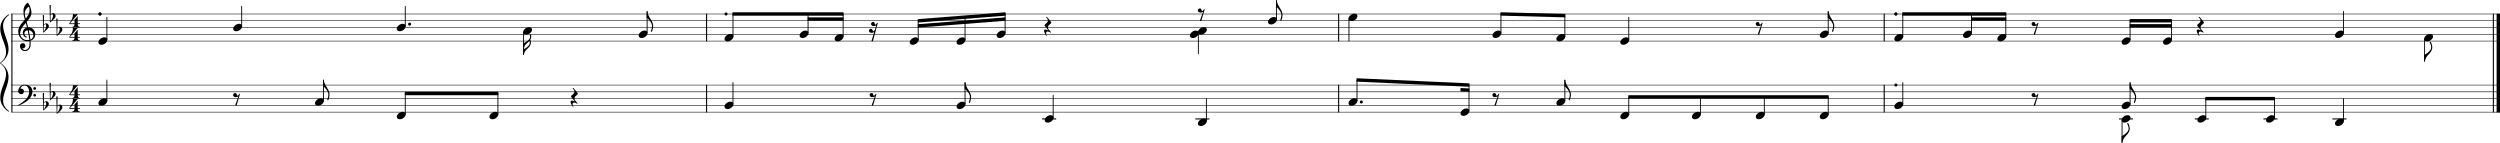 <?xml version="1.0" encoding="UTF-8"?><svg id="_レイヤー_1" xmlns="http://www.w3.org/2000/svg" viewBox="0 0 9232.85 528.28"><defs><style>.cls-1{stroke-width:12.5px;}.cls-1,.cls-2,.cls-3,.cls-4,.cls-5{stroke:#000;stroke-linejoin:bevel;}.cls-2{stroke-linecap:square;}.cls-2,.cls-3{stroke-width:4px;}.cls-4{stroke-linecap:round;stroke-width:3.25px;}.cls-5{fill:none;stroke-width:2px;}.cls-6{fill-rule:evenodd;}</style></defs><line class="cls-5" x1="42" y1="51.62" x2="9232.85" y2="51.62"/><line class="cls-5" x1="42" y1="76.62" x2="9232.85" y2="76.62"/><line class="cls-5" x1="42" y1="101.62" x2="9232.85" y2="101.62"/><line class="cls-5" x1="42" y1="126.64" x2="9232.85" y2="126.64"/><line class="cls-5" x1="42" y1="151.64" x2="9232.85" y2="151.64"/><line class="cls-5" x1="42" y1="314.15" x2="9232.85" y2="314.15"/><line class="cls-5" x1="42" y1="339.15" x2="9232.85" y2="339.15"/><line class="cls-5" x1="42" y1="364.15" x2="9232.85" y2="364.15"/><line class="cls-5" x1="42" y1="389.15" x2="9232.85" y2="389.15"/><line class="cls-5" x1="42" y1="414.15" x2="9232.85" y2="414.15"/><line class="cls-3" x1="44" y1="313.15" x2="44" y2="414.54"/><line class="cls-3" x1="2609.52" y1="313.15" x2="2609.52" y2="415.15"/><line class="cls-3" x1="4943.77" y1="313.15" x2="4943.77" y2="415.15"/><line class="cls-3" x1="6958.64" y1="313.15" x2="6958.64" y2="415.15"/><line class="cls-3" x1="9208.35" y1="313.15" x2="9208.35" y2="415.15"/><line class="cls-1" x1="9226.6" y1="313.15" x2="9226.6" y2="415.15"/><line class="cls-3" x1="44" y1="50.62" x2="44" y2="314.15"/><line class="cls-3" x1="2609.52" y1="50.62" x2="2609.52" y2="152.64"/><line class="cls-3" x1="4943.77" y1="50.62" x2="4943.77" y2="152.64"/><line class="cls-3" x1="6958.64" y1="50.62" x2="6958.64" y2="152.64"/><line class="cls-3" x1="9208.35" y1="50.62" x2="9208.35" y2="314.15"/><line class="cls-1" x1="9226.6" y1="50.62" x2="9226.6" y2="314.15"/><line class="cls-2" x1="3850.72" y1="439.16" x2="3898.64" y2="439.16"/><line class="cls-2" x1="4416.57" y1="439.16" x2="4464.48" y2="439.16"/><line class="cls-2" x1="7827.92" y1="439.16" x2="7875.84" y2="439.16"/><line class="cls-2" x1="8107.61" y1="439.16" x2="8155.53" y2="439.16"/><line class="cls-2" x1="8361.2" y1="439.16" x2="8409.12" y2="439.16"/><line class="cls-2" x1="8615.89" y1="439.16" x2="8663.81" y2="439.16"/><line class="cls-4" x1="7837.04" y1="443.85" x2="7837.04" y2="526.66"/><line class="cls-4" x1="394.7" y1="371.96" x2="394.7" y2="295.4"/><line class="cls-4" x1="1194.64" y1="371.96" x2="1194.64" y2="295.4"/><line class="cls-4" x1="1496.68" y1="421.96" x2="1496.68" y2="345.4"/><line class="cls-4" x1="1838.88" y1="421.96" x2="1838.88" y2="345.4"/><line class="cls-4" x1="2706.98" y1="384.46" x2="2706.98" y2="304.77"/><line class="cls-4" x1="3564.04" y1="384.46" x2="3564.04" y2="304.77"/><line class="cls-4" x1="3889.51" y1="434.46" x2="3889.51" y2="351.65"/><line class="cls-4" x1="4455.36" y1="446.96" x2="4455.36" y2="364.15"/><line class="cls-4" x1="5011.57" y1="371.96" x2="5011.57" y2="295.4"/><line class="cls-4" x1="5425.18" y1="409.46" x2="5425.18" y2="314.15"/><line class="cls-4" x1="5779.25" y1="371.96" x2="5779.25" y2="295.4"/><line class="cls-4" x1="6015.3" y1="421.96" x2="6015.3" y2="357.9"/><line class="cls-4" x1="6279.79" y1="421.96" x2="6279.79" y2="357.9"/><line class="cls-4" x1="6515.84" y1="421.96" x2="6515.84" y2="357.9"/><line class="cls-4" x1="6751.88" y1="421.96" x2="6751.88" y2="357.9"/><line class="cls-4" x1="7027.34" y1="384.46" x2="7027.34" y2="304.77"/><line class="cls-4" x1="7866.71" y1="384.46" x2="7866.71" y2="304.77"/><line class="cls-4" x1="8146.4" y1="434.46" x2="8146.4" y2="364.15"/><line class="cls-4" x1="8399.99" y1="434.46" x2="8399.99" y2="364.15"/><line class="cls-4" x1="8654.69" y1="446.96" x2="8654.69" y2="364.15"/><line class="cls-4" x1="1933.69" y1="118.83" x2="1933.69" y2="201.64"/><line class="cls-4" x1="4425.69" y1="118.83" x2="4425.69" y2="198.52"/><line class="cls-4" x1="8954.38" y1="143.83" x2="8954.38" y2="226.64"/><line class="cls-4" x1="394.7" y1="146.94" x2="394.7" y2="64.12"/><line class="cls-4" x1="892.6" y1="96.94" x2="892.6" y2="23.5"/><line class="cls-4" x1="1496.68" y1="96.94" x2="1496.68" y2="23.5"/><line class="cls-4" x1="2389.87" y1="121.94" x2="2389.87" y2="42.26"/><line class="cls-4" x1="2706.98" y1="134.44" x2="2706.98" y2="51.62"/><line class="cls-4" x1="2984.31" y1="121.94" x2="2984.31" y2="51.62"/><line class="cls-4" x1="3113.74" y1="134.44" x2="3113.74" y2="51.62"/><line class="cls-4" x1="3391.06" y1="146.94" x2="3391.06" y2="76.62"/><line class="cls-4" x1="3564.04" y1="146.94" x2="3564.04" y2="63.16"/><line class="cls-4" x1="3711.95" y1="121.94" x2="3711.95" y2="51.62"/><line class="cls-4" x1="4714.21" y1="71.94" x2="4714.21" y2="1.62"/><line class="cls-4" x1="4981.9" y1="68.83" x2="4981.9" y2="151.64"/><line class="cls-4" x1="5543.2" y1="121.94" x2="5543.2" y2="51.62"/><line class="cls-4" x1="5779.25" y1="134.44" x2="5779.25" y2="57.88"/><line class="cls-4" x1="6015.3" y1="146.94" x2="6015.3" y2="64.12"/><line class="cls-4" x1="6751.88" y1="121.94" x2="6751.88" y2="42.26"/><line class="cls-4" x1="7027.34" y1="134.44" x2="7027.34" y2="51.62"/><line class="cls-4" x1="7280.92" y1="121.94" x2="7280.92" y2="51.62"/><line class="cls-4" x1="7407.72" y1="134.44" x2="7407.72" y2="51.62"/><line class="cls-4" x1="7866.71" y1="146.94" x2="7866.71" y2="76.62"/><line class="cls-4" x1="8019.61" y1="146.94" x2="8019.61" y2="76.62"/><line class="cls-4" x1="8654.69" y1="121.94" x2="8654.69" y2="42.26"/><path d="M7857.39,425.39c3.12,0,5.73,.78,7.81,2.34,2.08,1.57,3.13,3.81,3.13,6.74,0,4.49-2.33,8.69-6.98,12.59-4.65,3.91-9.65,5.86-14.99,5.86-3.13,0-5.76-.81-7.91-2.44-2.02-1.76-3.03-3.97-3.03-6.64,0-4.36,2.31-8.53,6.94-12.5,4.62-3.97,9.63-5.95,15.03-5.95"/><path d="M385.38,362.89c3.12,0,5.73,.78,7.81,2.34s3.12,3.81,3.12,6.73c0,4.49-2.32,8.69-6.98,12.6-4.65,3.9-9.65,5.86-14.99,5.86-3.12,0-5.76-.81-7.91-2.44-2.02-1.76-3.03-3.97-3.03-6.64,0-4.37,2.31-8.53,6.94-12.5s9.64-5.95,15.03-5.95"/><path d="M1185.31,362.89c3.13,0,5.73,.78,7.82,2.34,2.08,1.56,3.12,3.81,3.12,6.73,0,4.49-2.32,8.69-6.97,12.6-4.66,3.9-9.65,5.86-15,5.86-3.12,0-5.76-.81-7.9-2.44-2.02-1.76-3.03-3.97-3.03-6.64,0-4.37,2.31-8.53,6.93-12.5,4.63-3.97,9.64-5.95,15.03-5.95"/><path d="M1487.36,412.89c3.12,0,5.72,.78,7.81,2.34,2.08,1.57,3.12,3.81,3.12,6.74,0,4.49-2.32,8.69-6.97,12.59-4.65,3.91-9.65,5.86-15,5.86-3.12,0-5.76-.81-7.9-2.44-2.02-1.76-3.03-3.97-3.03-6.64,0-4.36,2.31-8.53,6.93-12.5,4.63-3.97,9.64-5.95,15.04-5.95"/><path d="M1829.55,412.89c3.13,0,5.73,.78,7.82,2.34,2.08,1.57,3.12,3.81,3.12,6.74,0,4.49-2.32,8.69-6.97,12.59-4.66,3.91-9.65,5.86-15,5.86-3.12,0-5.76-.81-7.9-2.44-2.02-1.76-3.03-3.97-3.03-6.64,0-4.36,2.31-8.53,6.93-12.5,4.63-3.97,9.64-5.95,15.03-5.95"/><path d="M2697.66,375.39c3.13,0,5.73,.78,7.81,2.34,2.09,1.56,3.13,3.81,3.13,6.74,0,4.48-2.33,8.68-6.98,12.59-4.65,3.91-9.65,5.86-14.99,5.86-3.13,0-5.76-.81-7.91-2.44-2.02-1.76-3.03-3.97-3.03-6.64,0-4.36,2.31-8.53,6.94-12.5,4.62-3.97,9.63-5.95,15.03-5.95"/><path d="M3554.72,375.39c3.13,0,5.73,.78,7.81,2.34,2.09,1.56,3.13,3.81,3.13,6.74,0,4.48-2.33,8.68-6.98,12.59-4.65,3.91-9.65,5.86-14.99,5.86-3.12,0-5.76-.81-7.91-2.44-2.02-1.76-3.03-3.97-3.03-6.64,0-4.36,2.32-8.53,6.94-12.5,4.63-3.97,9.64-5.95,15.03-5.95"/><path d="M3880.19,425.39c3.13,0,5.73,.78,7.81,2.34,2.09,1.57,3.13,3.81,3.13,6.74,0,4.49-2.33,8.69-6.98,12.59-4.65,3.91-9.65,5.86-14.99,5.86-3.13,0-5.76-.81-7.91-2.44-2.02-1.76-3.03-3.97-3.03-6.64,0-4.36,2.31-8.53,6.94-12.5,4.62-3.97,9.63-5.95,15.03-5.95"/><path d="M4446.04,437.89c3.12,0,5.73,.78,7.81,2.34,2.08,1.57,3.12,3.81,3.12,6.74,0,4.49-2.32,8.69-6.97,12.59-4.65,3.91-9.65,5.86-14.99,5.86-3.13,0-5.76-.81-7.91-2.44-2.02-1.76-3.03-3.97-3.03-6.64,0-4.36,2.31-8.53,6.94-12.5,4.62-3.96,9.63-5.95,15.03-5.95"/><path d="M5002.25,362.89c3.12,0,5.73,.78,7.81,2.34s3.12,3.81,3.12,6.73c0,4.49-2.32,8.69-6.97,12.6-4.65,3.9-9.65,5.86-15,5.86-3.12,0-5.76-.81-7.9-2.44-2.02-1.76-3.03-3.97-3.03-6.64,0-4.37,2.31-8.53,6.93-12.5,4.63-3.97,9.64-5.95,15.04-5.95"/><path d="M5415.86,400.39c3.12,0,5.73,.78,7.81,2.34,2.09,1.56,3.13,3.81,3.13,6.74,0,4.49-2.33,8.68-6.98,12.59-4.65,3.91-9.65,5.86-14.99,5.86-3.13,0-5.76-.81-7.91-2.44-2.02-1.76-3.03-3.97-3.03-6.64,0-4.36,2.31-8.53,6.94-12.5,4.62-3.97,9.63-5.95,15.03-5.95"/><path d="M5769.93,362.89c3.12,0,5.73,.78,7.81,2.34s3.13,3.81,3.13,6.73c0,4.49-2.33,8.69-6.98,12.6-4.65,3.9-9.65,5.86-14.99,5.86-3.13,0-5.76-.81-7.91-2.44-2.02-1.76-3.03-3.97-3.03-6.64,0-4.37,2.31-8.53,6.94-12.5,4.62-3.97,9.63-5.95,15.03-5.95"/><path d="M6005.98,412.89c3.12,0,5.72,.78,7.81,2.34,2.08,1.57,3.12,3.81,3.12,6.74,0,4.49-2.32,8.69-6.97,12.59-4.65,3.91-9.65,5.86-15,5.86-3.12,0-5.76-.81-7.9-2.44-2.02-1.76-3.03-3.97-3.03-6.64,0-4.36,2.31-8.53,6.93-12.5,4.63-3.97,9.64-5.95,15.04-5.95"/><path d="M6270.47,412.89c3.12,0,5.73,.78,7.81,2.34,2.08,1.57,3.13,3.81,3.13,6.74,0,4.49-2.33,8.69-6.98,12.59-4.65,3.91-9.65,5.86-14.99,5.86-3.13,0-5.76-.81-7.91-2.44-2.02-1.76-3.03-3.97-3.03-6.64,0-4.36,2.31-8.53,6.94-12.5,4.62-3.97,9.63-5.95,15.03-5.95"/><path d="M6506.52,412.89c3.12,0,5.72,.78,7.81,2.34,2.08,1.57,3.12,3.81,3.12,6.74,0,4.49-2.32,8.69-6.97,12.59-4.65,3.91-9.65,5.86-15,5.86-3.12,0-5.76-.81-7.9-2.44-2.02-1.76-3.03-3.97-3.03-6.64,0-4.36,2.31-8.53,6.93-12.5,4.63-3.97,9.64-5.95,15.04-5.95"/><path d="M6742.56,412.89c3.13,0,5.73,.78,7.81,2.34,2.09,1.57,3.13,3.81,3.13,6.74,0,4.49-2.33,8.69-6.98,12.59-4.65,3.91-9.65,5.86-14.99,5.86-3.12,0-5.76-.81-7.91-2.44-2.02-1.76-3.03-3.97-3.03-6.64,0-4.36,2.32-8.53,6.94-12.5,4.63-3.97,9.64-5.95,15.03-5.95"/><path d="M7018.01,375.39c3.13,0,5.73,.78,7.82,2.34,2.08,1.56,3.12,3.81,3.12,6.74,0,4.48-2.32,8.68-6.98,12.59-4.65,3.91-9.64,5.86-14.99,5.86-3.12,0-5.76-.81-7.9-2.44-2.03-1.76-3.04-3.97-3.04-6.64,0-4.36,2.32-8.53,6.94-12.5,4.63-3.97,9.64-5.95,15.03-5.95"/><path d="M7857.39,375.39c3.12,0,5.73,.78,7.81,2.34,2.08,1.56,3.13,3.81,3.13,6.74,0,4.48-2.33,8.68-6.98,12.59-4.65,3.91-9.65,5.86-14.99,5.86-3.13,0-5.76-.81-7.91-2.44-2.02-1.76-3.03-3.97-3.03-6.64,0-4.36,2.31-8.53,6.94-12.5,4.62-3.97,9.63-5.95,15.03-5.95"/><path d="M8137.08,425.39c3.13,0,5.73,.78,7.82,2.34,2.08,1.57,3.12,3.81,3.12,6.74,0,4.49-2.33,8.69-6.98,12.59-4.65,3.91-9.64,5.86-14.99,5.86-3.12,0-5.76-.81-7.9-2.44-2.03-1.76-3.04-3.97-3.04-6.64,0-4.36,2.32-8.53,6.94-12.5,4.63-3.97,9.64-5.95,15.03-5.95"/><path d="M8390.67,425.39c3.13,0,5.73,.78,7.81,2.34,2.09,1.57,3.13,3.81,3.13,6.74,0,4.49-2.33,8.69-6.98,12.59-4.65,3.91-9.65,5.86-14.99,5.86-3.13,0-5.76-.81-7.91-2.44-2.02-1.76-3.03-3.97-3.03-6.64,0-4.36,2.31-8.53,6.94-12.5,4.62-3.97,9.63-5.95,15.03-5.95"/><path d="M8645.36,437.89c3.13,0,5.73,.78,7.82,2.34,2.08,1.57,3.12,3.81,3.12,6.74,0,4.49-2.32,8.69-6.98,12.59-4.65,3.91-9.64,5.86-14.99,5.86-3.12,0-5.76-.81-7.9-2.44-2.02-1.76-3.03-3.97-3.03-6.64,0-4.36,2.31-8.53,6.93-12.5,4.63-3.96,9.64-5.95,15.03-5.95"/><path d="M1954.03,100.37c3.12,0,5.73,.78,7.81,2.34,2.08,1.57,3.13,3.81,3.13,6.74,0,4.49-2.33,8.69-6.98,12.59-4.65,3.91-9.65,5.86-14.99,5.86-3.13,0-5.76-.81-7.91-2.44-2.02-1.76-3.03-3.97-3.03-6.64,0-4.36,2.31-8.53,6.94-12.5,4.62-3.97,9.63-5.95,15.03-5.95"/><path d="M4416.37,112.87c3.13,0,5.73,.78,7.81,2.34,2.09,1.57,3.13,3.81,3.13,6.74,0,4.49-2.33,8.69-6.98,12.59-4.65,3.91-9.65,5.86-14.99,5.86-3.13,0-5.76-.81-7.91-2.44-2.02-1.76-3.03-3.97-3.03-6.64,0-4.36,2.31-8.53,6.94-12.5,4.62-3.97,9.64-5.95,15.03-5.95"/><path d="M4446.04,100.37c3.12,0,5.73,.78,7.81,2.34,2.08,1.57,3.12,3.81,3.12,6.74,0,4.49-2.32,8.69-6.97,12.59-4.65,3.91-9.65,5.86-14.99,5.86-3.13,0-5.76-.81-7.91-2.44-2.02-1.76-3.03-3.97-3.03-6.64,0-4.36,2.31-8.53,6.94-12.5,4.62-3.97,9.63-5.95,15.03-5.95"/><path d="M8974.73,125.37c3.12,0,5.73,.78,7.81,2.35,2.08,1.56,3.12,3.8,3.12,6.73,0,4.49-2.32,8.69-6.97,12.59-4.65,3.91-9.65,5.86-15,5.86-3.12,0-5.76-.81-7.9-2.43-2.02-1.77-3.03-3.98-3.03-6.65,0-4.36,2.31-8.53,6.93-12.5,4.63-3.96,9.64-5.95,15.04-5.95"/><path d="M385.38,137.87c3.12,0,5.73,.78,7.81,2.35,2.08,1.56,3.12,3.8,3.12,6.73,0,4.49-2.32,8.69-6.98,12.59-4.65,3.91-9.65,5.86-14.99,5.86-3.12,0-5.76-.81-7.91-2.43-2.02-1.76-3.03-3.98-3.03-6.64,0-4.37,2.31-8.54,6.94-12.5,4.62-3.97,9.64-5.96,15.03-5.96"/><path d="M883.27,87.87c3.13,0,5.73,.78,7.82,2.34,2.08,1.57,3.12,3.81,3.12,6.74,0,4.49-2.32,8.68-6.98,12.59-4.65,3.91-9.64,5.86-14.99,5.86-3.12,0-5.76-.81-7.9-2.44-2.02-1.76-3.04-3.97-3.04-6.64,0-4.36,2.32-8.53,6.94-12.5,4.63-3.97,9.64-5.95,15.03-5.95"/><path d="M1487.36,87.87c3.12,0,5.72,.78,7.81,2.34,2.08,1.57,3.12,3.81,3.12,6.74,0,4.49-2.32,8.68-6.97,12.59-4.65,3.91-9.65,5.86-15,5.86-3.12,0-5.76-.81-7.9-2.44-2.02-1.76-3.03-3.97-3.03-6.64,0-4.36,2.31-8.53,6.93-12.5,4.63-3.97,9.64-5.95,15.04-5.95"/><path d="M2380.54,112.87c3.13,0,5.73,.78,7.82,2.34,2.08,1.57,3.12,3.81,3.12,6.74,0,4.49-2.32,8.69-6.98,12.59-4.65,3.91-9.64,5.86-14.99,5.86-3.12,0-5.76-.81-7.9-2.44-2.02-1.76-3.04-3.97-3.04-6.64,0-4.36,2.32-8.53,6.94-12.5,4.63-3.97,9.64-5.95,15.03-5.95"/><path d="M2697.66,125.37c3.13,0,5.73,.78,7.81,2.35,2.09,1.56,3.13,3.8,3.13,6.73,0,4.49-2.33,8.69-6.98,12.59-4.65,3.91-9.65,5.86-14.99,5.86-3.13,0-5.76-.81-7.91-2.43-2.02-1.77-3.03-3.98-3.03-6.65,0-4.36,2.31-8.53,6.94-12.5,4.62-3.96,9.63-5.95,15.03-5.95"/><path d="M2974.99,112.87c3.12,0,5.73,.78,7.81,2.34,2.08,1.57,3.13,3.81,3.13,6.74,0,4.49-2.33,8.69-6.98,12.59-4.65,3.91-9.65,5.86-14.99,5.86-3.13,0-5.76-.81-7.91-2.44-2.02-1.76-3.03-3.97-3.03-6.64,0-4.36,2.31-8.53,6.94-12.5,4.62-3.97,9.63-5.95,15.03-5.95"/><path d="M3104.41,125.37c3.13,0,5.73,.78,7.82,2.35,2.08,1.56,3.12,3.8,3.12,6.73,0,4.49-2.32,8.69-6.97,12.59-4.66,3.91-9.65,5.86-15,5.86-3.12,0-5.76-.81-7.9-2.43-2.02-1.77-3.03-3.98-3.03-6.65,0-4.36,2.31-8.53,6.93-12.5,4.63-3.96,9.64-5.95,15.03-5.95"/><path d="M3381.74,137.87c3.13,0,5.73,.78,7.81,2.35,2.09,1.56,3.13,3.8,3.13,6.73,0,4.49-2.33,8.69-6.98,12.59-4.65,3.91-9.65,5.86-14.99,5.86-3.12,0-5.76-.81-7.91-2.43-2.02-1.76-3.03-3.98-3.03-6.64,0-4.37,2.32-8.54,6.94-12.5,4.63-3.97,9.64-5.96,15.03-5.96"/><path d="M3554.72,137.87c3.13,0,5.73,.78,7.81,2.35,2.09,1.56,3.13,3.8,3.13,6.73,0,4.49-2.33,8.69-6.98,12.59-4.65,3.91-9.65,5.86-14.99,5.86-3.12,0-5.76-.81-7.91-2.43-2.02-1.76-3.03-3.98-3.03-6.64,0-4.37,2.32-8.54,6.94-12.5,4.63-3.97,9.64-5.96,15.03-5.96"/><path d="M3702.62,112.87c3.13,0,5.73,.78,7.82,2.34,2.08,1.57,3.12,3.81,3.12,6.74,0,4.49-2.32,8.69-6.98,12.59-4.65,3.91-9.64,5.86-14.99,5.86-3.12,0-5.76-.81-7.9-2.44-2.03-1.76-3.04-3.97-3.04-6.64,0-4.36,2.32-8.53,6.94-12.5,4.63-3.97,9.64-5.95,15.03-5.95"/><path d="M4704.89,62.87c3.13,0,5.73,.78,7.81,2.34,2.09,1.56,3.13,3.81,3.13,6.74,0,4.49-2.33,8.68-6.98,12.59-4.65,3.91-9.65,5.86-14.99,5.86-3.13,0-5.76-.81-7.91-2.44-2.02-1.76-3.03-3.97-3.03-6.64,0-4.36,2.31-8.53,6.94-12.5,4.62-3.97,9.63-5.95,15.03-5.95"/><path d="M5002.25,50.37c3.12,0,5.73,.78,7.81,2.34s3.12,3.81,3.12,6.73c0,4.49-2.32,8.69-6.97,12.6-4.65,3.9-9.65,5.86-15,5.86-3.12,0-5.76-.81-7.9-2.44-2.02-1.76-3.03-3.97-3.03-6.64,0-4.36,2.31-8.53,6.93-12.5,4.63-3.97,9.64-5.95,15.04-5.95"/><path d="M5533.88,112.87c3.13,0,5.73,.78,7.82,2.34,2.08,1.57,3.12,3.81,3.12,6.74,0,4.49-2.33,8.69-6.98,12.59-4.65,3.91-9.64,5.86-14.99,5.86-3.12,0-5.76-.81-7.9-2.44-2.03-1.76-3.04-3.97-3.04-6.64,0-4.36,2.32-8.53,6.94-12.5,4.63-3.97,9.64-5.95,15.03-5.95"/><path d="M5769.93,125.37c3.12,0,5.73,.78,7.81,2.35,2.08,1.56,3.13,3.8,3.13,6.73,0,4.49-2.33,8.69-6.98,12.59-4.65,3.91-9.65,5.86-14.99,5.86-3.13,0-5.76-.81-7.91-2.43-2.02-1.77-3.03-3.98-3.03-6.65,0-4.36,2.31-8.53,6.94-12.5,4.62-3.96,9.63-5.95,15.03-5.95"/><path d="M6005.98,137.87c3.12,0,5.72,.78,7.81,2.35,2.08,1.56,3.12,3.8,3.12,6.73,0,4.49-2.32,8.69-6.97,12.59-4.65,3.91-9.65,5.86-15,5.86-3.12,0-5.76-.81-7.9-2.43-2.02-1.76-3.03-3.98-3.03-6.64,0-4.37,2.31-8.54,6.93-12.5,4.63-3.97,9.64-5.96,15.04-5.96"/><path d="M6742.56,112.87c3.13,0,5.73,.78,7.81,2.34,2.09,1.57,3.13,3.81,3.13,6.74,0,4.49-2.33,8.69-6.98,12.59-4.65,3.91-9.65,5.86-14.99,5.86-3.12,0-5.76-.81-7.91-2.44-2.02-1.76-3.03-3.97-3.03-6.64,0-4.36,2.32-8.53,6.94-12.5,4.63-3.97,9.64-5.95,15.03-5.95"/><path d="M7018.01,125.37c3.13,0,5.73,.78,7.82,2.35,2.08,1.56,3.12,3.8,3.12,6.73,0,4.49-2.32,8.69-6.98,12.59-4.65,3.91-9.64,5.86-14.99,5.86-3.12,0-5.76-.81-7.9-2.43-2.03-1.77-3.04-3.98-3.04-6.65,0-4.36,2.32-8.53,6.94-12.5,4.63-3.96,9.64-5.95,15.03-5.95"/><path d="M7271.6,112.87c3.13,0,5.73,.78,7.81,2.34,2.09,1.57,3.13,3.81,3.13,6.74,0,4.49-2.33,8.69-6.98,12.59-4.65,3.91-9.65,5.86-14.99,5.86-3.13,0-5.76-.81-7.91-2.44-2.02-1.76-3.03-3.97-3.03-6.64,0-4.36,2.31-8.53,6.94-12.5,4.62-3.97,9.64-5.95,15.03-5.95"/><path d="M7398.39,125.37c3.13,0,5.73,.78,7.82,2.35,2.08,1.56,3.12,3.8,3.12,6.73,0,4.49-2.32,8.69-6.97,12.59-4.66,3.91-9.65,5.86-15,5.86-3.12,0-5.76-.81-7.9-2.43-2.02-1.77-3.03-3.98-3.03-6.65,0-4.36,2.31-8.53,6.93-12.5,4.63-3.96,9.64-5.95,15.03-5.95"/><path d="M7857.39,137.87c3.12,0,5.73,.78,7.81,2.35,2.08,1.56,3.13,3.8,3.13,6.73,0,4.49-2.33,8.69-6.98,12.59-4.65,3.91-9.65,5.86-14.99,5.86-3.13,0-5.76-.81-7.91-2.43-2.02-1.76-3.03-3.98-3.03-6.64,0-4.37,2.31-8.54,6.94-12.5,4.62-3.97,9.63-5.96,15.03-5.96"/><path d="M8010.29,137.87c3.12,0,5.73,.78,7.81,2.35,2.08,1.56,3.13,3.8,3.13,6.73,0,4.49-2.33,8.69-6.98,12.59-4.65,3.91-9.65,5.86-14.99,5.86-3.13,0-5.76-.81-7.91-2.43-2.02-1.76-3.03-3.98-3.03-6.64,0-4.37,2.31-8.54,6.94-12.5,4.62-3.97,9.63-5.96,15.03-5.96"/><path d="M8645.36,112.87c3.13,0,5.73,.78,7.82,2.34,2.08,1.57,3.12,3.81,3.12,6.74,0,4.49-2.32,8.69-6.98,12.59-4.65,3.91-9.64,5.86-14.99,5.86-3.12,0-5.76-.81-7.9-2.44-2.02-1.76-3.03-3.97-3.03-6.64,0-4.36,2.31-8.53,6.93-12.5,4.63-3.97,9.64-5.95,15.03-5.95"/><path d="M124.41,330.26c-.97-.98-1.46-2.19-1.46-3.62s.49-2.63,1.46-3.61c.97-.97,2.18-1.46,3.61-1.46s2.64,.49,3.62,1.46c.98,.98,1.47,2.18,1.47,3.61s-.49,2.64-1.47,3.62-2.18,1.47-3.62,1.47-2.63-.49-3.61-1.47m0,25.01c-.97-.98-1.46-2.18-1.46-3.61s.49-2.64,1.46-3.62,2.18-1.47,3.61-1.47,2.64,.49,3.62,1.47,1.47,2.19,1.47,3.62-.49,2.63-1.47,3.61c-.98,.97-2.18,1.46-3.62,1.46s-2.63-.49-3.61-1.46m-33.88-42.39c8.66,0,15.75,2.18,21.28,6.54,5.34,4.56,8.02,10.75,8.02,18.56,0,4.75-1.01,9.48-3.03,14.21-2.02,4.72-4.66,8.84-7.91,12.35-5.93,6.57-14.02,12.53-24.27,17.87-10.26,5.34-15.92,8.01-16.99,8.01s-1.61-.43-1.61-1.27c0-.32,.13-.62,.39-.88,3.32-1.95,6.97-4.2,10.94-6.74,3.97-2.53,8.01-5.54,12.11-9.03,4.1-3.48,7.28-6.71,9.52-9.67s4.31-6.62,6.2-10.98c1.62-4.36,2.44-8.66,2.44-12.9,0-6.32-1.56-11.82-4.69-16.5-3.12-4.69-7.26-7.03-12.39-7.03-3.65,0-6.84,1.22-9.57,3.66-2.74,2.44-4.69,5.42-5.87,8.93,1.24-.52,2.38-.78,3.42-.78,2.73,0,5.07,1.01,7.02,3.03s2.93,4.4,2.93,7.13-.94,5.21-2.83,7.43c-2.02,2.01-4.45,3.02-7.27,3.02s-5.41-1.01-7.76-3.02c-2.22-2.22-3.33-4.73-3.33-7.53,0-6.71,2.26-12.45,6.79-17.23,4.53-4.79,10.01-7.18,16.46-7.18"/><path d="M109.17,158.76v-2.14c-.06-1.1-.22-2.83-.49-5.17-3.25,.52-6.15,.78-8.69,.78-9.12,0-16.85-3.6-23.2-10.8-6.35-7.19-9.52-15.77-9.52-25.73,0-2.67,.52-5.87,1.56-9.62,1.04-3.74,2-6.25,2.88-7.52s2.2-3.5,3.96-6.69c.52-.98,2.21-3.13,5.08-6.45,.52-.71,.98-1.29,1.37-1.75,.39-.46,1.02-1.28,1.9-2.45s1.82-2.26,2.83-3.27c1.01-1.01,1.91-1.99,2.69-2.93,.78-.94,1.5-1.74,2.16-2.38-2.34-7.75-3.78-13.71-4.3-17.88-.52-4.17-.78-9.28-.78-15.33s1.3-11.56,3.91-16.51c2.53-5.14,6.08-9.34,10.64-12.6,.26-.19,.6-.29,1.02-.29s.73,.1,.93,.29c3.51,4.23,6.55,9.73,9.12,16.5s3.86,13.11,3.86,19-1.49,11.58-4.48,17.05c-3.39,5.79-7.75,11.78-13.09,17.97,1.36,4.29,3.19,11.03,5.47,20.2h.59c.26-.06,.49-.09,.67-.09,7.37,0,13.37,2.59,18.02,7.76,4.65,5.18,6.98,11.16,6.98,17.93,0,8.39-3.48,15.16-10.44,20.31-2.02,1.5-4.4,2.67-7.14,3.51,.33,4.23,.5,7.05,.5,8.45s-.07,3.89-.2,7.48c-.06,6.11-2.15,11.35-6.25,15.71-4.1,4.37-8.79,6.55-14.06,6.55s-9.76-1.87-13.48-5.62c-3.71-3.74-5.57-8.28-5.57-13.61,0-2.8,1.08-5.18,3.23-7.14,2.21-1.95,4.7-2.93,7.46-2.93s5.03,1.02,6.79,3.04c1.82,1.88,2.73,4.16,2.73,6.82s-.91,4.92-2.73,6.74c-1.82,1.82-4,2.73-6.55,2.73-1.04,0-2.05-.19-3.01-.58,2.86,4.23,6.54,6.35,11.03,6.35s8.33-1.86,11.52-5.56c3.19-3.71,4.79-8.08,4.79-13.1l.28-7.03m3.12-12.3c3.39-1.24,6.07-3.43,8.06-6.59,1.99-3.16,2.98-6.3,2.98-9.42,0-4.63-1.6-8.76-4.79-12.41-3.19-3.64-7.23-5.7-12.12-6.15,2.8,13.74,4.76,25.26,5.86,34.57m-37.78-22.56c0,6.45,2.57,12.08,7.71,16.9,5.14,4.82,11.16,7.23,18.07,7.23,2.73,0,5.39-.2,8-.6-1.04-9.89-3.09-21.74-6.16-35.54-3.83,.39-6.81,1.71-8.93,3.96-2.12,2.24-3.18,4.8-3.18,7.66,0,4.95,2.64,8.95,7.92,12.02,.45,.26,.67,.7,.67,1.32s-.21,1.15-.63,1.61c-.42,.45-.79,.68-1.12,.68s-.74-.07-1.27-.19c-7.62-4.17-11.44-10.45-11.44-18.86,0-3.97,1.4-7.78,4.2-11.42,2.93-3.65,6.73-5.99,11.42-7.03-1.82-7.3-3.32-12.99-4.49-17.1-8.92,10.03-14.45,17.46-16.61,22.27-2.79,6.25-4.19,11.95-4.19,17.09M107.12,24.59c-4.89,2.41-8.74,5.89-11.57,10.44-2.83,4.56-4.24,9.35-4.24,14.36s1.17,11.49,3.52,19.43c4.69-5.66,8.23-10.97,10.64-15.92,2.41-4.95,3.61-9.84,3.61-14.69s-.65-9.39-1.95-13.62"/><path d="M209.33,419.23l-1.27-62.11c0-.98,.77-1.47,2.3-1.47s2.3,.49,2.3,1.47l-.78,33.89c1.76-1.76,3.27-2.98,4.54-3.66,1.26-.68,2.99-1.02,5.17-1.02s4.2,1,6.05,3.02c1.85,2.01,2.78,4.52,2.78,7.52,0,4.49-4.72,10.71-14.16,18.66-3.51,3.19-5.33,4.78-5.47,4.78h-.58c-.59,0-.89-.36-.89-1.08m2.45-25.09l-.3,22.17c2.02-1.9,4.07-5.04,6.16-9.44,2.08-4.39,3.12-8.15,3.12-11.28,0-1.56-.26-2.99-.78-4.3-.52-1.3-1.34-1.95-2.44-1.95s-2.11,.39-2.99,1.17-1.8,1.99-2.77,3.63"/><path d="M184.33,369.23l-1.27-62.11c0-.98,.77-1.47,2.3-1.47s2.3,.49,2.3,1.47l-.78,33.89c1.76-1.76,3.27-2.98,4.54-3.66,1.27-.69,2.99-1.03,5.17-1.03s4.2,1.01,6.05,3.03c1.85,2.01,2.78,4.52,2.78,7.52,0,4.49-4.72,10.71-14.16,18.66-3.51,3.18-5.33,4.78-5.47,4.78h-.58c-.59,0-.89-.36-.89-1.08m2.45-25.1l-.3,22.18c2.02-1.9,4.07-5.05,6.16-9.44,2.08-4.4,3.12-8.16,3.12-11.28,0-1.56-.26-3-.78-4.3-.52-1.3-1.34-1.95-2.45-1.95s-2.1,.39-2.98,1.17c-.88,.78-1.8,1.99-2.77,3.62"/><path d="M159.33,406.73l-1.27-62.11c0-.98,.77-1.47,2.3-1.47s2.3,.49,2.3,1.47l-.78,33.89c1.76-1.76,3.27-2.98,4.54-3.66,1.27-.68,2.99-1.03,5.17-1.03s4.2,1.01,6.05,3.03c1.85,2.01,2.78,4.52,2.78,7.52,0,4.49-4.72,10.71-14.16,18.66-3.51,3.19-5.33,4.78-5.47,4.78h-.58c-.59,0-.89-.36-.89-1.08m2.45-25.09l-.3,22.17c2.02-1.9,4.07-5.04,6.16-9.44,2.08-4.39,3.12-8.15,3.12-11.28,0-1.56-.26-2.99-.78-4.3-.52-1.3-1.34-1.95-2.45-1.95s-2.1,.39-2.98,1.17-1.8,1.99-2.77,3.63"/><path d="M209.33,131.71l-1.27-62.11c0-.98,.77-1.46,2.3-1.46s2.3,.48,2.3,1.46l-.78,33.89c1.76-1.76,3.27-2.98,4.54-3.66,1.26-.68,2.99-1.02,5.17-1.02s4.2,1.01,6.05,3.02c1.85,2.02,2.78,4.52,2.78,7.52,0,4.49-4.72,10.71-14.16,18.66-3.51,3.19-5.33,4.78-5.47,4.78h-.58c-.59,0-.89-.36-.89-1.08m2.45-25.09l-.3,22.17c2.02-1.89,4.07-5.04,6.16-9.44,2.08-4.39,3.12-8.15,3.12-11.28,0-1.56-.26-2.99-.78-4.29-.52-1.31-1.34-1.96-2.44-1.96s-2.11,.39-2.99,1.17c-.88,.79-1.8,1.99-2.77,3.63"/><path d="M184.33,81.71l-1.27-62.11c0-.98,.77-1.47,2.3-1.47s2.3,.49,2.3,1.47l-.78,33.89c1.76-1.76,3.27-2.98,4.54-3.66,1.27-.68,2.99-1.03,5.17-1.03s4.2,1.01,6.05,3.03c1.85,2.01,2.78,4.52,2.78,7.52,0,4.49-4.72,10.71-14.16,18.66-3.51,3.18-5.33,4.78-5.47,4.78h-.58c-.59,0-.89-.36-.89-1.08m2.45-25.09l-.3,22.17c2.02-1.9,4.07-5.04,6.16-9.44,2.08-4.39,3.12-8.16,3.12-11.28,0-1.56-.26-3-.78-4.3-.52-1.3-1.34-1.95-2.45-1.95s-2.1,.39-2.98,1.17c-.88,.78-1.8,1.99-2.77,3.63"/><path d="M159.33,119.21l-1.27-62.11c0-.98,.77-1.47,2.3-1.47s2.3,.49,2.3,1.47l-.78,33.89c1.76-1.76,3.27-2.98,4.54-3.66,1.27-.68,2.99-1.02,5.17-1.02s4.2,1,6.05,3.02,2.78,4.52,2.78,7.52c0,4.49-4.72,10.71-14.16,18.66-3.51,3.19-5.33,4.78-5.47,4.78h-.58c-.59,0-.89-.36-.89-1.08m2.45-25.09l-.3,22.17c2.02-1.89,4.07-5.04,6.16-9.44,2.08-4.39,3.12-8.15,3.12-11.28,0-1.56-.26-2.99-.78-4.29-.52-1.31-1.34-1.96-2.45-1.96s-2.1,.39-2.98,1.17c-.88,.79-1.8,1.99-2.77,3.63"/><path d="M278.75,315.33c1.49,0,2.93-.23,4.3-.68,1.37-.45,2.35-.68,2.93-.68s.97,.35,1.17,1.06c0,.08-.07,.27-.2,.6l-28.41,33.01h16.69v-13.09c0-1.63,.95-2.8,2.84-3.52,1.95-.72,4.16-3.61,6.64-8.69,.19-.39,.48-.59,.88-.59,.78,0,1.23,.46,1.36,1.38v24.51h7.14c.91,0,1.39,.49,1.46,1.46,.07,.98-.42,1.46-1.46,1.46h-7.14v.78c0,2.61,.65,4.82,1.95,6.65,1.5,1.82,3.26,2.73,5.28,2.73,.78,0,1.17,.39,1.17,1.17s-.54,1.17-1.61,1.17-3.08-.21-6.01-.63c-2.93-.42-5.2-.63-6.79-.63s-3.81,.21-6.64,.63c-2.83,.42-4.96,.63-6.39,.63-.78,0-1.17-.39-1.17-1.17s.39-1.17,1.17-1.17c2.01,0,3.76-.91,5.26-2.73,1.37-1.89,2.05-4.1,2.05-6.65v-.78h-16.69c-.85,0-1.59-.22-2.21-.68-.62-.45-.93-.87-.93-1.26s.82-1.56,2.45-3.52c1.63-1.95,3.96-5.71,6.99-11.28,3.03-5.57,4.54-11.96,4.54-19.19,0-1.05,.46-1.57,1.38-1.57,.2,0,.51,.07,.93,.2,.42,.13,1.33,.34,2.73,.63,1.4,.29,2.85,.44,4.34,.44"/><path d="M278.75,365.5c1.49,0,2.93-.22,4.3-.68,1.37-.45,2.35-.68,2.93-.68s.97,.36,1.17,1.07c0,.07-.07,.27-.2,.59l-28.41,33.02h16.69v-13.1c0-1.62,.95-2.79,2.84-3.51,1.95-.72,4.16-3.62,6.64-8.69,.19-.4,.48-.59,.88-.59,.78,0,1.23,.45,1.36,1.37v24.52h7.14c.91,0,1.39,.48,1.46,1.46,.07,.97-.42,1.46-1.46,1.46h-7.14v.78c0,2.6,.65,4.82,1.95,6.64,1.5,1.82,3.26,2.73,5.28,2.73,.78,0,1.17,.4,1.17,1.18s-.54,1.17-1.61,1.17-3.08-.21-6.01-.63c-2.93-.43-5.2-.64-6.79-.64s-3.81,.21-6.64,.64c-2.83,.42-4.96,.63-6.39,.63-.78,0-1.17-.39-1.17-1.17s.39-1.18,1.17-1.18c2.01,0,3.76-.91,5.26-2.73,1.37-1.88,2.05-4.1,2.05-6.64v-.78h-16.69c-.85,0-1.59-.23-2.21-.68s-.93-.88-.93-1.27,.82-1.56,2.45-3.51c1.63-1.96,3.96-5.72,6.99-11.28,3.03-5.57,4.54-11.97,4.54-19.2,0-1.04,.46-1.56,1.38-1.56,.2,0,.51,.06,.93,.19,.42,.13,1.33,.35,2.73,.64s2.85,.43,4.34,.43"/><path d="M278.75,52.81c1.49,0,2.93-.22,4.3-.68,1.37-.45,2.35-.68,2.93-.68s.97,.36,1.17,1.07c0,.07-.07,.27-.2,.59l-28.41,33.02h16.69v-13.1c0-1.62,.95-2.8,2.84-3.51,1.95-.72,4.16-3.62,6.64-8.69,.19-.4,.48-.6,.88-.6,.78,0,1.23,.46,1.36,1.38v24.52h7.14c.91,0,1.39,.48,1.46,1.46,.07,.97-.42,1.46-1.46,1.46h-7.14v.78c0,2.6,.65,4.82,1.95,6.64,1.5,1.82,3.26,2.73,5.28,2.73,.78,0,1.17,.39,1.17,1.18s-.54,1.17-1.61,1.17-3.08-.21-6.01-.64c-2.93-.42-5.2-.63-6.79-.63s-3.81,.21-6.64,.63c-2.83,.43-4.96,.64-6.39,.64-.78,0-1.17-.39-1.17-1.17s.39-1.18,1.17-1.18c2.01,0,3.76-.91,5.26-2.73,1.37-1.89,2.05-4.1,2.05-6.64v-.78h-16.69c-.85,0-1.59-.23-2.21-.68-.62-.46-.93-.88-.93-1.27s.82-1.56,2.45-3.51c1.63-1.96,3.96-5.72,6.99-11.29,3.03-5.56,4.54-11.96,4.54-19.19,0-1.04,.46-1.56,1.38-1.56,.2,0,.51,.06,.93,.19,.42,.13,1.33,.34,2.73,.64,1.4,.29,2.85,.43,4.34,.43"/><path d="M278.75,102.99c1.49,0,2.93-.23,4.3-.68,1.37-.46,2.35-.68,2.93-.68s.97,.35,1.17,1.06c0,.07-.07,.27-.2,.59l-28.41,33.02h16.69v-13.09c0-1.63,.95-2.8,2.84-3.52,1.95-.72,4.16-3.61,6.64-8.69,.19-.39,.48-.59,.88-.59,.78,0,1.23,.46,1.36,1.37v24.52h7.14c.91,0,1.39,.49,1.46,1.46,.07,.98-.42,1.46-1.46,1.46h-7.14v.78c0,2.61,.65,4.82,1.95,6.64,1.5,1.83,3.26,2.74,5.28,2.74,.78,0,1.17,.39,1.17,1.17s-.54,1.17-1.61,1.17-3.08-.21-6.01-.63c-2.93-.42-5.2-.63-6.79-.63s-3.81,.21-6.64,.63c-2.83,.42-4.96,.63-6.39,.63-.78,0-1.17-.39-1.17-1.17s.39-1.17,1.17-1.17c2.01,0,3.76-.91,5.26-2.74,1.37-1.88,2.05-4.09,2.05-6.64v-.78h-16.69c-.85,0-1.59-.22-2.21-.68-.62-.45-.93-.87-.93-1.26s.82-1.57,2.45-3.52c1.63-1.95,3.96-5.71,6.99-11.28s4.54-11.97,4.54-19.2c0-1.04,.46-1.56,1.38-1.56,.2,0,.51,.07,.93,.2,.42,.13,1.33,.34,2.73,.63s2.85,.44,4.34,.44"/><path d="M880.26,356.53c-4.17,1.5-7.55,2.25-10.16,2.25s-4.77-.74-6.5-2.2c-1.73-1.46-2.59-3.29-2.59-5.47s.71-3.97,2.15-5.37c1.43-1.4,3.12-2.1,5.07-2.1s3.42,.55,4.4,1.66c.98,1.11,1.52,2.17,1.62,3.18s.41,2.13,.93,3.36c.58,1.04,1.28,1.56,2.09,1.56s1.91-.76,3.28-2.29c1.37-1.52,2.28-2.73,2.73-3.61s1.01-1.3,1.66-1.27c.65,.03,1.1,.34,1.36,.92l-12.29,42c-.66,.66-1.57,.99-2.74,.99s-2.08-.33-2.73-.99l11.72-32.62"/><path d="M2110.02,358.87c-.66-.84-.99-1.76-.99-2.73,0-1.75,2.09-4.19,6.27-7.32,4.09-3.19,6.14-6.84,6.14-10.93,0-2.42-.84-4.63-2.53-6.65l-3.52-4.2c-.26-.26-.39-.58-.39-.97s.19-.75,.58-1.08c.46-.33,.88-.5,1.27-.5s.72,.2,.98,.6l15.14,17.97c.65,.84,.97,1.77,.97,2.78s-.54,2.1-1.61,3.27c-1.07,1.17-2.58,2.54-4.53,4.1-1.5,.91-2.92,2.34-4.25,4.29-1.33,1.96-2,4.17-2,6.65s.78,4.66,2.34,6.55l8.39,9.86c.2,.2,.33,.52,.39,.97,.07,.46-.1,.85-.49,1.18-.39,.32-.7,.49-.92,.49s-.81-.38-1.76-1.13c-.95-.75-2.28-1.48-4.01-2.19-1.72-.72-3.43-1.07-5.12-1.07s-3.03,.45-4,1.36c-.97,.92-1.46,3.01-1.46,6.3s.94,6.07,2.83,8.35c.19,.26,.23,.56,.1,.88-.13,.32-.39,.48-.78,.48s-1.39-1.2-2.99-3.61c-1.6-2.4-3.13-5.25-4.59-8.54-1.47-3.3-2.2-6.05-2.2-8.25,0-2.81,1.44-4.21,4.3-4.21s6.74,1.04,11.63,3.13l-13.19-15.83"/><path d="M3230.83,356.53c-4.17,1.5-7.56,2.25-10.16,2.25s-4.77-.74-6.5-2.2-2.59-3.29-2.59-5.47,.71-3.97,2.14-5.37c1.44-1.4,3.13-2.1,5.08-2.1s3.42,.55,4.4,1.66c.98,1.11,1.52,2.17,1.62,3.18,.1,1.01,.41,2.13,.93,3.36,.58,1.04,1.28,1.56,2.09,1.56s1.9-.76,3.27-2.29c1.37-1.52,2.29-2.73,2.74-3.61s1-1.3,1.66-1.27c.65,.03,1.1,.34,1.36,.92l-12.29,42c-.66,.66-1.57,.99-2.75,.99s-2.08-.33-2.72-.99l11.72-32.62"/><path d="M5530.87,356.53c-4.17,1.5-7.56,2.25-10.16,2.25s-4.77-.74-6.5-2.2-2.59-3.29-2.59-5.47,.71-3.97,2.15-5.37c1.43-1.4,3.12-2.1,5.07-2.1s3.42,.55,4.4,1.66c.98,1.11,1.52,2.17,1.62,3.18s.41,2.13,.93,3.36c.58,1.04,1.28,1.56,2.09,1.56s1.91-.76,3.28-2.29c1.37-1.52,2.28-2.73,2.73-3.61,.45-.88,1.01-1.3,1.66-1.27s1.1,.34,1.36,.92l-12.29,42c-.66,.66-1.57,.99-2.75,.99s-2.08-.33-2.72-.99l11.72-32.62"/><path d="M7522.17,356.53c-4.16,1.5-7.55,2.25-10.15,2.25s-4.77-.74-6.5-2.2-2.6-3.29-2.6-5.47,.72-3.97,2.15-5.37c1.43-1.4,3.13-2.1,5.08-2.1s3.42,.55,4.4,1.66c.98,1.11,1.52,2.17,1.62,3.18,.09,1.01,.4,2.13,.92,3.36,.59,1.04,1.29,1.56,2.1,1.56s1.9-.76,3.27-2.29c1.37-1.52,2.28-2.73,2.74-3.61,.45-.88,1-1.3,1.65-1.27,.65,.03,1.11,.34,1.37,.92l-12.3,42c-.65,.66-1.57,.99-2.74,.99s-2.08-.33-2.73-.99l11.72-32.62"/><path d="M3236.18,94.01c-4.16,1.5-7.53,2.25-10.1,2.25s-4.71-.73-6.44-2.2c-1.73-1.46-2.6-3.28-2.6-5.46s.72-3.98,2.15-5.38c1.43-1.4,3.15-2.1,5.14-2.1s3.42,.54,4.29,1.62c.88,1.07,1.38,2.04,1.51,2.88,.13,.84,.44,1.93,.93,3.26,.49,1.34,1.16,2,2.01,2s1.95-.82,3.32-2.48c1.36-1.66,2.24-2.86,2.63-3.61,.39-.75,.9-1.11,1.52-1.08,.62,.03,1.06,.34,1.32,.92l-17.88,67c-.64,.66-1.55,.99-2.72,.99s-2.09-.33-2.75-.99l10.07-32.71c-4.37,1.56-7.82,2.34-10.36,2.34s-4.67-.73-6.39-2.2c-1.73-1.46-2.6-3.28-2.6-5.46s.7-3.98,2.1-5.37c1.4-1.4,3.1-2.1,5.08-2.1s3.43,.54,4.35,1.61c.91,1.08,1.46,2.23,1.66,3.47,.52,3.13,1.56,4.69,3.12,4.69,.79,0,1.89-.91,3.33-2.73,1.49-1.7,2.4-3.04,2.74-4.02l4.57-15.14"/><path d="M3858.61,96.35c-.65-.84-.98-1.75-.98-2.73,0-1.75,2.09-4.19,6.26-7.31,4.1-3.2,6.14-6.85,6.14-10.94,0-2.42-.84-4.63-2.53-6.64l-3.51-4.2c-.26-.27-.39-.59-.39-.98s.19-.75,.57-1.07c.46-.33,.89-.5,1.28-.5s.71,.2,.97,.59l15.15,17.97c.64,.84,.96,1.77,.96,2.78s-.53,2.1-1.61,3.28c-1.07,1.17-2.58,2.53-4.53,4.1-1.5,.9-2.91,2.33-4.25,4.29-1.33,1.95-2,4.17-2,6.64s.78,4.67,2.35,6.55l8.39,9.86c.2,.2,.33,.52,.39,.98,.06,.45-.1,.84-.49,1.17-.39,.33-.7,.49-.93,.49s-.81-.37-1.75-1.12c-.95-.75-2.29-1.49-4.01-2.2-1.73-.71-3.43-1.07-5.13-1.07s-3.02,.46-4,1.37c-.97,.91-1.46,3.01-1.46,6.29s.95,6.08,2.83,8.36c.2,.26,.23,.55,.1,.87-.13,.32-.39,.49-.78,.49s-1.38-1.21-2.98-3.61c-1.6-2.41-3.13-5.26-4.6-8.55-1.46-3.29-2.19-6.04-2.19-8.25,0-2.8,1.43-4.2,4.29-4.2s6.74,1.04,11.63,3.12l-13.19-15.83"/><path d="M4443.02,44.01c-4.17,1.5-7.55,2.25-10.15,2.25s-4.78-.74-6.5-2.2c-1.73-1.46-2.6-3.29-2.6-5.47s.72-3.97,2.15-5.37c1.43-1.4,3.12-2.1,5.08-2.1s3.42,.55,4.4,1.66c.98,1.11,1.51,2.17,1.61,3.18s.41,2.13,.93,3.36c.59,1.04,1.28,1.56,2.1,1.56s1.9-.76,3.27-2.29c1.37-1.52,2.28-2.73,2.73-3.61,.46-.88,1.01-1.3,1.66-1.27,.65,.03,1.11,.34,1.37,.92l-12.3,42c-.65,.66-1.57,.99-2.74,.99s-2.08-.33-2.73-.99l11.72-32.62"/><path d="M6503.5,94.01c-4.17,1.5-7.55,2.25-10.16,2.25s-4.77-.73-6.5-2.2c-1.73-1.46-2.59-3.28-2.59-5.46s.72-3.98,2.15-5.38c1.43-1.4,3.12-2.1,5.08-2.1s3.42,.55,4.39,1.66c.98,1.11,1.52,2.17,1.62,3.18,.1,1.01,.41,2.13,.93,3.36,.58,1.04,1.28,1.56,2.1,1.56s1.9-.76,3.27-2.28c1.37-1.53,2.28-2.73,2.73-3.61,.46-.88,1.01-1.31,1.66-1.28,.65,.03,1.11,.34,1.37,.92l-12.3,42c-.66,.66-1.57,.99-2.74,.99s-2.08-.33-2.73-.99l11.72-32.62"/><path d="M7522.17,94.01c-4.16,1.5-7.55,2.25-10.15,2.25s-4.77-.73-6.5-2.2c-1.73-1.46-2.6-3.28-2.6-5.46s.72-3.98,2.15-5.38c1.43-1.4,3.13-2.1,5.08-2.1s3.42,.55,4.4,1.66c.98,1.11,1.52,2.17,1.62,3.18,.09,1.01,.4,2.13,.92,3.36,.59,1.04,1.29,1.56,2.1,1.56s1.9-.76,3.27-2.28c1.37-1.53,2.28-2.73,2.74-3.61,.45-.88,1-1.31,1.65-1.28,.65,.03,1.11,.34,1.37,.92l-12.3,42c-.65,.66-1.57,.99-2.74,.99s-2.08-.33-2.73-.99l11.72-32.62"/><path d="M8115.5,96.35c-.65-.84-.98-1.75-.98-2.73,0-1.75,2.09-4.19,6.27-7.31,4.09-3.2,6.14-6.85,6.14-10.94,0-2.42-.85-4.63-2.53-6.64l-3.52-4.2c-.26-.27-.39-.59-.39-.98s.19-.75,.58-1.07c.46-.33,.88-.5,1.27-.5s.72,.2,.98,.59l15.14,17.97c.64,.84,.97,1.77,.97,2.78s-.54,2.1-1.61,3.28c-1.08,1.17-2.59,2.53-4.53,4.1-1.5,.9-2.92,2.33-4.25,4.29-1.34,1.95-2,4.17-2,6.64s.78,4.67,2.34,6.55l8.39,9.86c.2,.2,.33,.52,.39,.98,.06,.45-.1,.84-.49,1.17-.39,.33-.7,.49-.92,.49s-.81-.37-1.76-1.12-2.28-1.49-4.01-2.2c-1.72-.71-3.43-1.07-5.12-1.07s-3.03,.46-4,1.37c-.98,.91-1.46,3.01-1.46,6.29s.94,6.08,2.82,8.36c.2,.26,.24,.55,.1,.87-.13,.32-.39,.49-.78,.49s-1.38-1.21-2.98-3.61c-1.6-2.41-3.13-5.26-4.59-8.55-1.47-3.29-2.2-6.04-2.2-8.25,0-2.8,1.43-4.2,4.3-4.2s6.74,1.04,11.62,3.12l-13.19-15.83"/><path class="cls-6" d="M1495.05,339.15h345.45v12.5h-345.45v-12.5"/><path class="cls-6" d="M5009.94,288.99l416.87,18.9v12.51l-416.87-18.89v-12.52"/><path class="cls-6" d="M5426.81,326.64l-33.01-1.49v12.51l33.01,1.5v-12.52"/><path class="cls-6" d="M6013.67,351.65h739.84v12.5h-739.84v-12.5"/><path class="cls-6" d="M8144.78,357.9h256.84v12.5h-256.84v-12.5"/><path class="cls-6" d="M2705.36,45.38h410v12.5h-410v-12.5"/><path class="cls-6" d="M2982.68,64.12h132.68v12.5h-132.68v-12.5"/><path class="cls-6" d="M3389.44,70.62l324.13-25.26v12.54l-324.13,25.26v-12.54"/><path class="cls-6" d="M3389.44,89.37l324.13-25.26v12.54l-324.13,25.26v-12.54"/><path class="cls-6" d="M5541.58,45.29l239.3,6.34v12.5l-239.3-6.33v-12.51"/><path class="cls-6" d="M7025.71,45.38h383.63v12.5h-383.63v-12.5"/><path class="cls-6" d="M7279.3,64.12h130.04v12.5h-130.04v-12.5"/><path class="cls-6" d="M7865.08,70.38h156.16v12.5h-156.16v-12.5"/><path class="cls-6" d="M7865.08,89.12h156.16v12.5h-156.16v-12.5"/><path d="M7858.17,454.3c1.5,0,3.08,2.43,4.74,7.28,1.66,4.84,2.49,9.29,2.49,13.32s-.92,7.95-2.78,11.72c-1.85,3.78-4.08,7.1-6.69,9.96l-8.01,8.99c-2.47,2.86-4.65,6.15-6.54,9.86s-2.84,7.45-2.84,11.23h-3.12v-25h3.12c10.94-6.9,17.81-13.02,20.61-18.36,1.37-2.6,2.05-5.24,2.05-7.9,0-6.19-1.79-12.35-5.37-18.47v-.39c0-.59,.22-1.11,.68-1.56s1.01-.68,1.66-.68"/><path d="M1193.01,320.4v-25h3.13c0,3.71,.75,7.5,2.25,11.37,1.5,3.88,3.06,7.1,4.68,9.67,1.63,2.58,3.64,5.82,6.05,9.72,5.28,8.53,7.92,16.12,7.92,22.76s-1.4,13.48-4.2,20.51c-.52,.78-1.12,1.17-1.8,1.17s-1.26-.23-1.72-.69c-.45-.46-.68-.98-.68-1.56v-.48c2.8-6.45,4.2-12.83,4.2-19.15,0-3.26-.99-6.8-2.98-10.64-1.98-3.84-4.03-6.98-6.15-9.43-2.12-2.44-4.65-5.19-7.57-8.25h-3.13"/><path d="M3562.42,329.77v-25h3.12c0,3.71,.75,7.5,2.25,11.38,1.5,3.87,3.07,7.1,4.69,9.67,1.63,2.57,3.64,5.81,6.05,9.72,5.28,8.53,7.92,16.12,7.92,22.76s-1.4,13.47-4.2,20.5c-.52,.78-1.12,1.18-1.81,1.18s-1.25-.23-1.71-.69-.69-.98-.69-1.56v-.49c2.81-6.45,4.21-12.83,4.21-19.14,0-3.26-.99-6.81-2.98-10.65-1.98-3.84-4.04-6.98-6.16-9.42-2.11-2.44-4.64-5.2-7.57-8.26h-3.12"/><path d="M5777.63,320.4v-25h3.12c0,3.71,.75,7.5,2.25,11.37,1.5,3.88,3.06,7.1,4.69,9.67,1.62,2.58,3.64,5.82,6.05,9.72,5.28,8.53,7.92,16.12,7.92,22.76s-1.4,13.48-4.21,20.51c-.52,.78-1.12,1.17-1.8,1.17s-1.25-.23-1.71-.69c-.46-.46-.69-.98-.69-1.56v-.48c2.8-6.45,4.2-12.83,4.2-19.15,0-3.26-.99-6.8-2.97-10.64-1.99-3.84-4.04-6.98-6.16-9.43-2.12-2.44-4.64-5.19-7.57-8.25h-3.12"/><path d="M7865.08,329.77v-25h3.13c0,3.71,.75,7.5,2.25,11.38,1.5,3.87,3.06,7.1,4.69,9.67,1.62,2.57,3.64,5.81,6.04,9.72,5.29,8.53,7.93,16.12,7.93,22.76s-1.4,13.47-4.21,20.5c-.52,.78-1.12,1.18-1.8,1.18s-1.25-.23-1.71-.69-.69-.98-.69-1.56v-.49c2.8-6.45,4.2-12.83,4.2-19.14,0-3.26-.99-6.81-2.97-10.65-1.99-3.84-4.04-6.98-6.16-9.42s-4.64-5.2-7.57-8.26h-3.13"/><path d="M1935.19,181.62c10.15-5.87,16.63-11.37,19.43-16.52,1.3-2.41,1.96-4.8,1.96-7.17s-.46-4.74-1.38-7.08c-.71,.91-2.61,2.79-5.7,5.66-3.1,2.86-5.54,5.25-7.33,7.18-1.79,1.92-3.4,4.26-4.84,7.03-1.43,2.76-2.14,5.58-2.14,8.44v2.46m26.85-46.3c0,3.9-1.24,7.78-3.71,11.62,1.63,3.45,2.45,6.92,2.45,10.4s-.91,6.92-2.74,10.31c-1.82,3.38-3.9,6.18-6.25,8.39l-7.62,7.42c-5.99,6.12-8.98,12.18-8.98,18.17h-3.13v-50h3.13v7.52c15.1-7.88,22.65-15.82,22.65-23.83,0-1.76-.45-3.81-1.36-6.16v-.39c0-.64,.23-1.2,.68-1.65,.45-.46,1.01-.69,1.67-.69,1.56,0,2.53,1.99,2.92,5.97l.2,1.06c.06,.46,.09,1.08,.09,1.86"/><path d="M8975.51,154.28c1.5,0,3.08,2.43,4.74,7.28,1.66,4.85,2.49,9.29,2.49,13.32s-.93,7.95-2.78,11.72c-1.85,3.78-4.08,7.1-6.69,9.96l-8.01,8.99c-2.47,2.86-4.65,6.15-6.54,9.86-1.89,3.71-2.84,7.45-2.84,11.23h-3.12v-25h3.12c10.94-6.9,17.81-13.02,20.61-18.36,1.37-2.6,2.05-5.24,2.05-7.9,0-6.19-1.79-12.35-5.38-18.47v-.39c0-.59,.23-1.1,.69-1.56,.46-.45,1.01-.68,1.66-.68"/><path d="M2388.24,67.26v-25h3.13c0,3.7,.75,7.5,2.25,11.37,1.5,3.88,3.06,7.1,4.68,9.67,1.63,2.58,3.64,5.82,6.05,9.72,5.28,8.53,7.92,16.12,7.92,22.76s-1.4,13.48-4.2,20.51c-.52,.78-1.12,1.17-1.81,1.17s-1.25-.23-1.71-.69c-.45-.46-.68-.98-.68-1.56v-.49c2.8-6.44,4.2-12.82,4.2-19.14,0-3.26-.99-6.81-2.98-10.64-1.98-3.84-4.03-6.98-6.15-9.43-2.12-2.44-4.65-5.19-7.57-8.25h-3.13"/><path d="M4712.59,26.62V1.62h3.12c0,3.71,.75,7.5,2.25,11.37,1.5,3.88,3.06,7.1,4.69,9.68,1.62,2.57,3.64,5.81,6.05,9.71,5.28,8.54,7.92,16.12,7.92,22.76s-1.4,13.48-4.2,20.51c-.53,.78-1.13,1.17-1.81,1.17s-1.25-.23-1.71-.69c-.46-.45-.69-.98-.69-1.56v-.48c2.8-6.45,4.21-12.83,4.21-19.14,0-3.26-1-6.81-2.98-10.65-1.99-3.84-4.04-6.98-6.16-9.42-2.12-2.45-4.64-5.2-7.57-8.26h-3.12"/><path d="M6750.26,67.26v-25h3.12c0,3.7,.75,7.5,2.25,11.37,1.5,3.88,3.07,7.1,4.69,9.67,1.63,2.58,3.64,5.82,6.05,9.72,5.28,8.53,7.92,16.12,7.92,22.76s-1.4,13.48-4.2,20.51c-.52,.78-1.13,1.17-1.81,1.17s-1.25-.23-1.71-.69-.69-.98-.69-1.56v-.49c2.81-6.44,4.21-12.82,4.21-19.14,0-3.26-1-6.81-2.98-10.64-1.98-3.84-4.04-6.98-6.16-9.43-2.12-2.44-4.64-5.19-7.57-8.25h-3.12"/><path d="M6997.71,318.16c-1.11-1.11-1.67-2.45-1.67-4.01s.56-2.9,1.67-4.01c1.11-1.11,2.44-1.66,4.01-1.66s2.89,.55,4,1.66c1.1,1.11,1.65,2.45,1.65,4.01s-.55,2.9-1.65,4.01c-1.11,1.11-2.44,1.66-4,1.66s-2.9-.55-4.01-1.66"/><path d="M5023.61,380.66c-1.11-1.11-1.67-2.45-1.67-4.01s.56-2.9,1.67-4.01c1.11-1.11,2.44-1.66,4.01-1.66s2.89,.55,4,1.66c1.1,1.11,1.65,2.45,1.65,4.01s-.55,2.9-1.65,4.01c-1.11,1.11-2.44,1.66-4,1.66s-2.9-.55-4.01-1.66"/><path d="M365.07,55.64c-1.11-1.11-1.66-2.45-1.66-4.01s.56-2.9,1.66-4.01c1.11-1.11,2.45-1.66,4.01-1.66s2.9,.55,4,1.66c1.1,1.11,1.66,2.45,1.66,4.01s-.55,2.9-1.66,4.01c-1.1,1.11-2.44,1.66-4,1.66s-2.9-.55-4.01-1.66"/><path d="M365.07,55.64c-1.11-1.11-1.66-2.45-1.66-4.01s.56-2.9,1.66-4.01c1.11-1.11,2.45-1.66,4.01-1.66s2.9,.55,4,1.66c1.1,1.11,1.66,2.45,1.66,4.01s-.55,2.9-1.66,4.01c-1.1,1.11-2.44,1.66-4,1.66s-2.9-.55-4.01-1.66"/><path d="M2677.36,55.64c-1.11-1.11-1.67-2.45-1.67-4.01s.56-2.9,1.67-4.01c1.1-1.11,2.44-1.66,4-1.66s2.9,.55,4,1.66c1.11,1.11,1.66,2.45,1.66,4.01s-.55,2.9-1.66,4.01c-1.1,1.11-2.43,1.66-4,1.66s-2.9-.55-4-1.66"/><path d="M6997.71,55.64c-1.11-1.11-1.67-2.45-1.67-4.01s.56-2.9,1.67-4.01c1.11-1.11,2.44-1.66,4.01-1.66s2.89,.55,4,1.66c1.1,1.11,1.65,2.45,1.65,4.01s-.55,2.9-1.65,4.01c-1.11,1.11-2.44,1.66-4,1.66s-2.9-.55-4.01-1.66"/><path d="M6997.71,55.64c-1.11-1.11-1.67-2.45-1.67-4.01s.56-2.9,1.67-4.01c1.11-1.11,2.44-1.66,4.01-1.66s2.89,.55,4,1.66c1.1,1.11,1.65,2.45,1.65,4.01s-.55,2.9-1.65,4.01c-1.11,1.11-2.44,1.66-4,1.66s-2.9-.55-4.01-1.66"/><path d="M1508.72,93.14c-1.11-1.11-1.67-2.44-1.67-4.01s.56-2.89,1.67-4c1.11-1.11,2.44-1.67,4.01-1.67s2.89,.56,4,1.67c1.1,1.11,1.65,2.44,1.65,4s-.55,2.9-1.65,4.01c-1.11,1.11-2.44,1.67-4,1.67s-2.9-.56-4.01-1.67"/><path class="cls-6" d="M31.54,180.61c0-29.21-20.11-57.6-20.11-85.58,0-14.09,5.49-27.77,22.4-40.03,.23-.15,.34-.41,.34-.56,0-.46-1.26-.87-2.17-.87-.46,0-1.26,.05-1.83,.41C8.23,69.71,.92,87.88,.92,106.27c0,29.61,21.49,58.2,21.49,86.59,0,14.09-5.49,27.37-22.4,39.62v.82c16.92,12.26,22.4,25.53,22.4,39.62,0,28.39-21.49,56.99-21.49,86.6,0,18.38,7.31,36.56,29.26,52.29,.57,.35,1.37,.4,1.83,.4,.92,0,2.17-.4,2.17-.86,0-.16-.11-.41-.34-.57-16.91-12.25-22.4-25.93-22.4-40.03,0-27.98,20.11-56.37,20.11-85.57,0-18.59-7.31-36.36-28.8-52.29,21.49-15.93,28.8-33.7,28.8-52.28"/></svg>